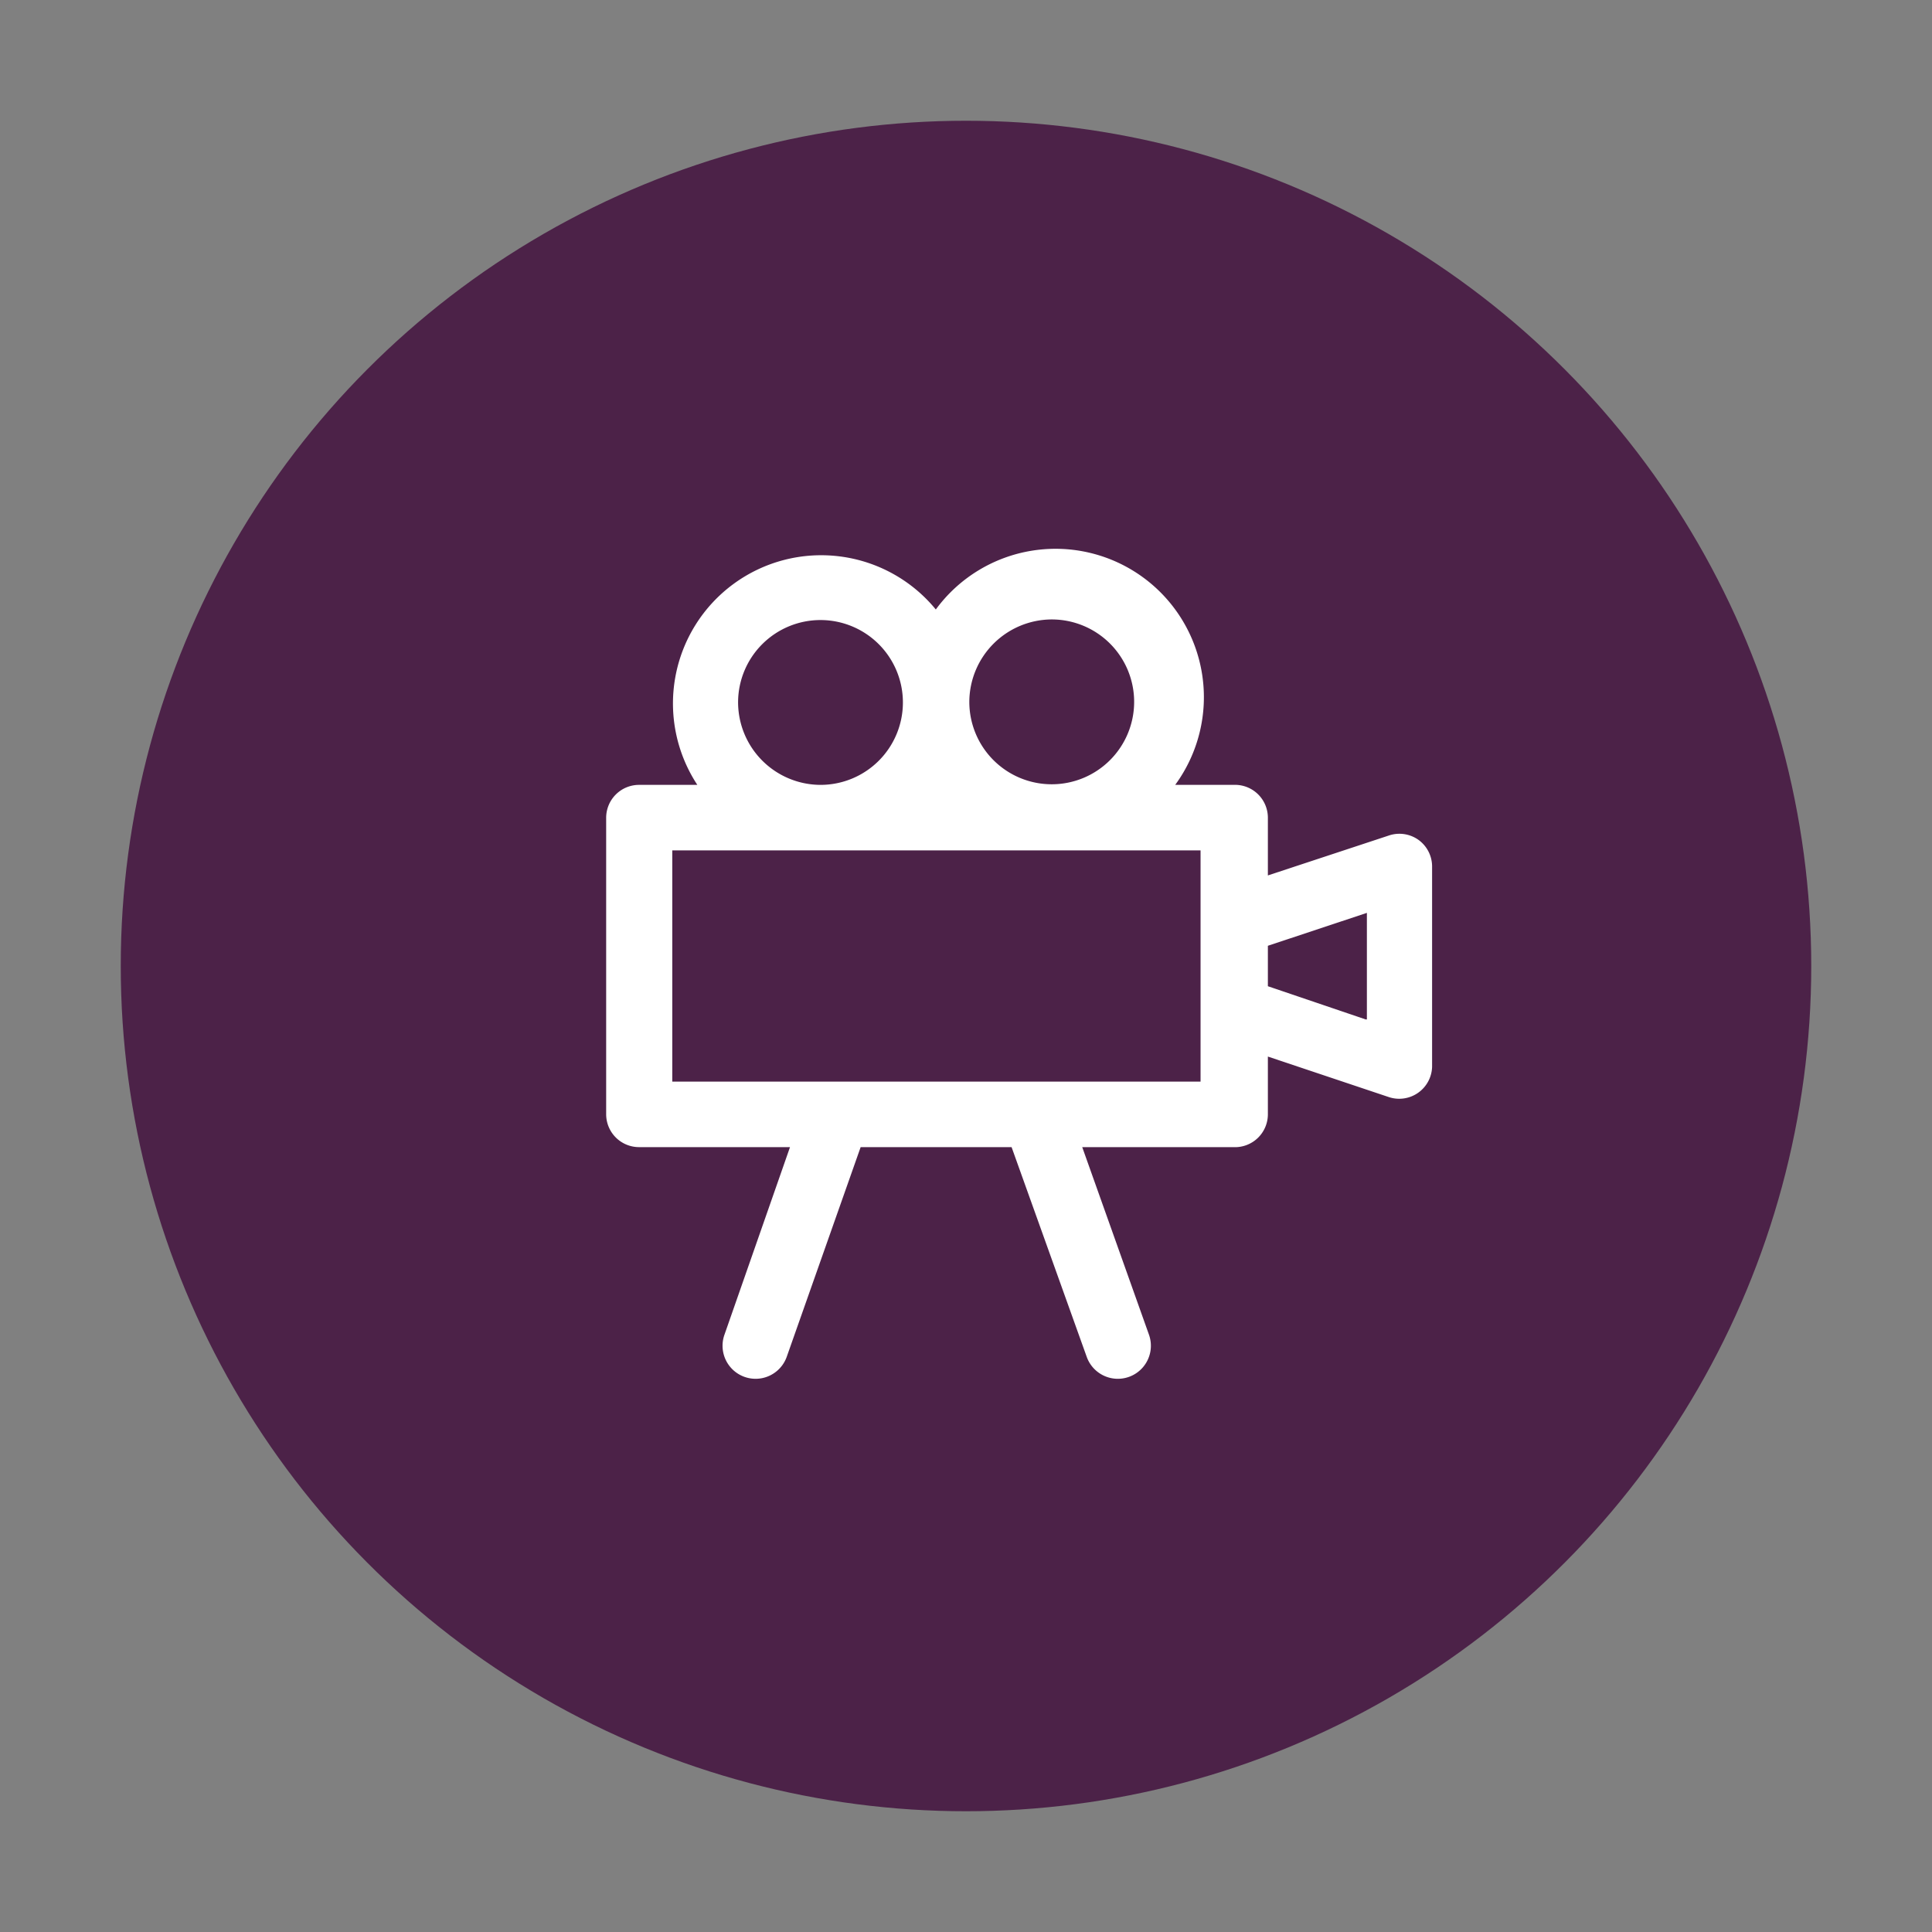 <svg xmlns="http://www.w3.org/2000/svg" viewBox="0 0 64 64"><rect x="0" y="0" width="64" height="64" fill="#808080" stroke="none"/><defs><style>.cls-1{fill:none;}.cls-2{fill:#4c2248;}.cls-3{fill:#fff;}</style></defs><title>media-day3</title><g id="invisi-border"><rect class="cls-1" width="64" height="64"/></g><g id="icon"><circle class="cls-2" cx="32" cy="32" r="28"/><path class="cls-3" d="M47,27.83a1.09,1.09,0,0,0-1-.15L42,29V27.08A1.09,1.09,0,0,0,40.86,26H38.93A4.91,4.91,0,0,0,31,20.19,4.91,4.91,0,0,0,23.1,26H21.17a1.09,1.09,0,0,0-1.09,1.09v9.84A1.09,1.09,0,0,0,21.17,38h5L24,44.21a1.09,1.09,0,0,0,2.06.74L28.51,38h5L36,44.95a1.09,1.09,0,0,0,2.06-.74L35.85,38h5A1.09,1.09,0,0,0,42,36.92V35l4,1.34a1.09,1.09,0,0,0,1.44-1V28.72A1.09,1.09,0,0,0,47,27.83ZM34.84,20.52a2.73,2.73,0,1,1-2.73,2.73A2.74,2.74,0,0,1,34.84,20.52ZM24.45,23.25A2.73,2.73,0,1,1,27.19,26,2.74,2.74,0,0,1,24.45,23.25ZM39.77,35.83H22.27V28.17h17.5Zm5.47-2.06L42,32.67V31.33l3.28-1.09v3.53Z"/></g></svg>